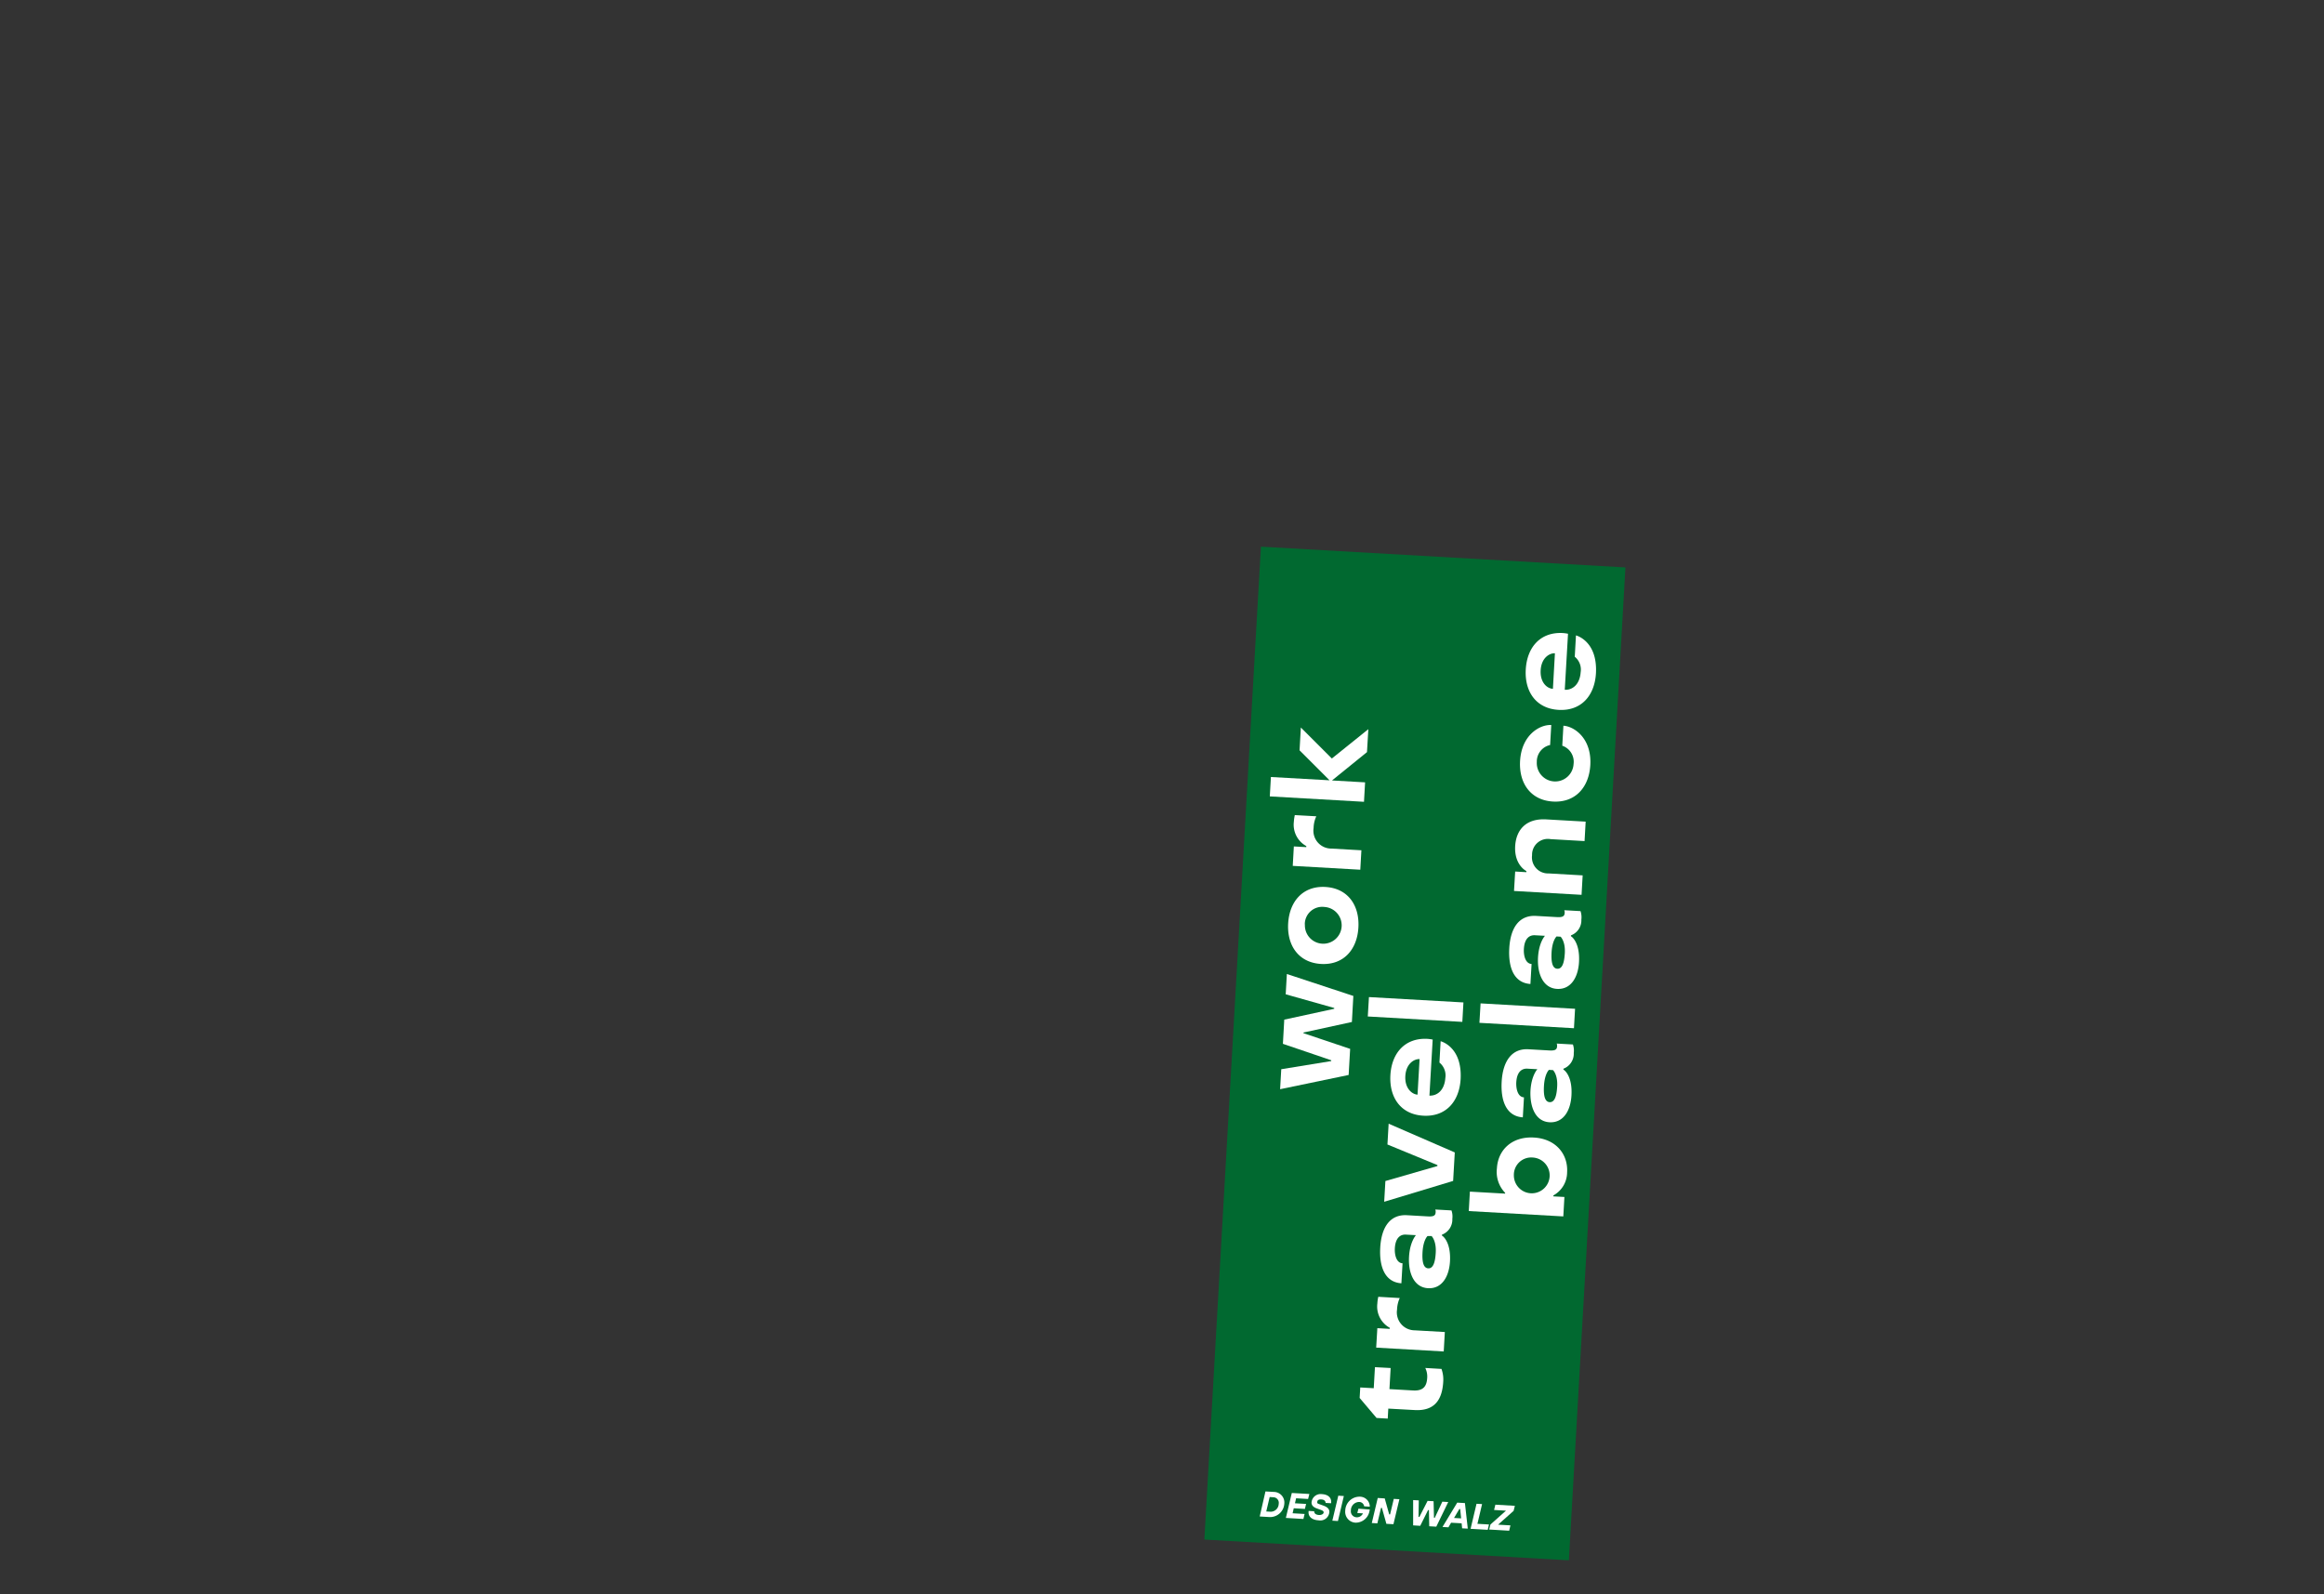 <svg id="Ebene_3" data-name="Ebene 3" xmlns="http://www.w3.org/2000/svg" viewBox="0 0 464.87 318.91"><rect x="0" y="0" width="464.87" height="318.91" fill="#333333" stroke="none"/><defs><style>.cls-1{fill:#016930;}.cls-2{fill:#fff;}</style></defs><title>Zeichenfläche 3</title><rect class="cls-1" x="246.52" y="111.26" width="73.03" height="198.96" transform="translate(12.43 -15.73) rotate(3.26)"/><path class="cls-2" d="M313.47,234.52a5.3,5.3,0,0,1-2.75,4.64v.19l2.21.12-.22,3.89-18.91-1.07.22-3.89,7.05.4v-.16a6,6,0,0,1-1.64-4.92c.2-3.57,2.91-6.39,7.39-6.14S313.68,231,313.47,234.52Zm-10.65.61a3.58,3.58,0,1,0,3.78-3.55A3.47,3.47,0,0,0,302.82,235.13Z"/><path class="cls-2" d="M306.14,218.22c.17-3.05,1.38-4.31,1.38-4.31l-2-.11c-1-.06-2.09.5-2.22,2.74-.06,1.16.24,2.92,1.54,3l-.23,4c-3.18-.21-4.46-3.1-4.23-7.15s2-6.67,5.36-6.47l4.21.24c1.14.06,1.48-.19,1.51-.81a1.28,1.28,0,0,0-.07-.57l3.24.18a3.78,3.78,0,0,1,.17,1.69,3.21,3.21,0,0,1-2.07,3.16l0,.19c.09,0,1.84,1.16,1.61,5.16-.17,3-1.59,5.52-4.4,5.36S306,221.46,306.14,218.22Zm4.51-4.13-.81-.05s-.85.74-1,3.2c-.1,1.73.09,3.2,1.14,3.26s1.41-1.38,1.5-3.11C311.63,215,310.65,214.09,310.65,214.09Z"/><path class="cls-2" d="M315.06,201.82l-.22,3.89-18.91-1.08.23-3.89Z"/><path class="cls-2" d="M307.65,191.53c.18-3.05,1.39-4.31,1.39-4.31l-2-.11c-1-.06-2.09.5-2.22,2.75-.07,1.16.24,2.91,1.54,3l-.23,4c-3.19-.21-4.46-3.1-4.23-7.15s1.95-6.66,5.36-6.47l4.21.24c1.13.06,1.47-.19,1.51-.81a1.18,1.18,0,0,0-.08-.57l3.25.18a3.78,3.78,0,0,1,.17,1.69,3.21,3.21,0,0,1-2.08,3.16v.19c.08,0,1.83,1.16,1.61,5.16-.17,3-1.59,5.52-4.4,5.36S307.47,194.77,307.65,191.53Zm4.52-4.13-.81-.05s-.86.74-1,3.2c-.09,1.73.09,3.2,1.15,3.26s1.4-1.38,1.5-3.11C313.15,188.32,312.17,187.4,312.17,187.4Z"/><path class="cls-2" d="M310.16,167.88a3.16,3.16,0,0,0-3.7,3.23,3.21,3.21,0,0,0,3.31,3.63l6.81.39-.22,3.89-13.51-.77.23-3.89,2.24.13v-.22s-2.45-1.19-2.24-5c.19-3.19,2.11-5.57,6.22-5.34l7.88.45-.22,3.89Z"/><path class="cls-2" d="M304.06,152.25c.31-5.35,4.08-7.33,6.24-7.2l-.23,4a3.38,3.38,0,0,0-2.66,3.4,3.68,3.68,0,1,0,7.35.42,3.39,3.39,0,0,0-2.26-3.68l.23-4c2.16.13,5.68,2.52,5.38,7.87-.26,4.46-3,7.55-7.46,7.3S303.81,156.71,304.06,152.25Z"/><path class="cls-2" d="M313,138c1.48.08,3-1,3.18-3.51a3.31,3.31,0,0,0-1.18-3.1l.24-4.27s4.33,1.06,4,7.54c-.25,4.52-2.95,7.61-7.46,7.36s-6.84-3.64-6.58-8.1,2.94-7.53,7.45-7.27a8.7,8.7,0,0,1,1,.14Zm-2.37-.19.4-7.11c-1.08-.06-2.71.91-2.85,3.39S309.49,137.74,310.58,137.8Z"/><path class="cls-2" d="M277.7,281.81l-.11,2-2.24-.13-3.38-4,.12-2.1,2.7.15.24-4.21,3.14.17-.24,4.22,4.75.27c2.16.12,2.71-1,2.8-2.5a3.89,3.89,0,0,0-.38-2l3.24.19a6.32,6.32,0,0,1,.35,2.56c-.22,3.87-1.94,5.88-5.72,5.67Z"/><path class="cls-2" d="M275.7,259.44l4.29.25a6.1,6.1,0,0,0-.54,2.33,3.59,3.59,0,0,0,3.56,4.13l6,.34-.22,3.89-13.51-.77.23-3.89,2.48.14v-.22a4.85,4.85,0,0,1-2.48-4.85A7.76,7.76,0,0,1,275.7,259.44Z"/><path class="cls-2" d="M281.85,251.42c.17-3,1.38-4.31,1.38-4.31l-2-.11c-1-.06-2.09.5-2.22,2.74-.07,1.16.24,2.92,1.54,3l-.23,4c-3.18-.21-4.46-3.1-4.23-7.15s1.95-6.67,5.36-6.47l4.21.24c1.14.06,1.47-.19,1.51-.81a1.28,1.28,0,0,0-.07-.57l3.24.18a3.78,3.78,0,0,1,.17,1.69,3.21,3.21,0,0,1-2.08,3.16v.19c.08,0,1.83,1.16,1.61,5.16-.17,3-1.59,5.52-4.4,5.36S281.66,254.66,281.85,251.42Zm4.51-4.13-.81,0s-.85.74-1,3.2c-.1,1.73.09,3.2,1.14,3.26s1.4-1.38,1.5-3.11C287.34,248.21,286.36,247.29,286.36,247.29Z"/><path class="cls-2" d="M291,230.56l-.33,5.7-13.79,4.17.24-4.15,10.41-3v-.19l-10-4.12.24-4.16Z"/><path class="cls-2" d="M285.93,219.19c1.48.08,3-1,3.18-3.51a3.31,3.31,0,0,0-1.18-3.1l.24-4.27s4.33,1.06,4,7.54c-.25,4.52-2.95,7.61-7.46,7.36s-6.84-3.64-6.59-8.1,2.95-7.53,7.46-7.27a8.7,8.7,0,0,1,1,.14Zm-2.38-.19.41-7.11c-1.08-.06-2.71.91-2.85,3.39S282.47,218.94,283.55,219Z"/><path class="cls-2" d="M292.73,200.55l-.22,3.89-18.91-1.08.23-3.88Z"/><path class="cls-2" d="M270.07,209.84l-.3,5.22-13.71,2.85.23-4,10-1.63v-.16l-9.67-3.29.27-4.84,10-2.17v-.16l-9.71-2.74.23-4.06,13.3,4.39-.29,5.21-9.69,2.11v.13Z"/><path class="cls-2" d="M257.67,184.75c.26-4.46,3-7.56,7.46-7.3s6.84,3.64,6.59,8.1-3,7.55-7.46,7.3S257.42,189.2,257.67,184.75Zm3.35.19a3.68,3.68,0,1,0,3.89-3.49A3.48,3.48,0,0,0,261,184.94Z"/><path class="cls-2" d="M259,163.07l4.3.24a5.88,5.88,0,0,0-.54,2.33,3.58,3.58,0,0,0,3.56,4.13l6,.34-.22,3.89-13.51-.77.22-3.89,2.49.14v-.21a4.87,4.87,0,0,1-2.49-4.86A8.76,8.76,0,0,1,259,163.07Z"/><path class="cls-2" d="M266.41,151.75l7.3-5.87-.27,4.59-7,5.67,6.62.38-.22,3.89L254,159.33l.22-3.88,11.73.66-6-6,.26-4.56Z"/><path class="cls-2" d="M253.13,298.38l1.89.11a2.12,2.12,0,0,1,1.88,2.35,2.85,2.85,0,0,1-2.92,2.67l-2-.12Zm1.05,4.06a1.61,1.61,0,0,0,1.6-1.58,1.11,1.11,0,0,0-1-1.31l-.81-.05-.68,2.89Z"/><path class="cls-2" d="M258.4,298.69l3.51.2-.25,1-2.4-.14-.23,1,2.23.13-.24,1-2.23-.13-.23,1,2.4.14-.24,1-3.51-.21Z"/><path class="cls-2" d="M261.77,302.28l1.11.07v0c0,.39.26.71,1,.75.56,0,.87-.25.89-.51s-.23-.4-.66-.55l-.71-.26c-.72-.26-1.08-.66-1.05-1.22a1.82,1.82,0,0,1,2.07-1.64c1.29.07,1.9.75,1.85,1.61,0,.06,0,.21,0,.21l-1.11-.06v0c0-.35-.26-.67-.86-.7s-.79.21-.81.51.07.31.49.46l.72.26c.84.3,1.25.72,1.21,1.32a1.82,1.82,0,0,1-2.16,1.63c-1.41-.08-2.06-.8-2-1.71Z"/><path class="cls-2" d="M267.7,299.23l1.11.07-1.18,5-1.12-.07Z"/><path class="cls-2" d="M271.73,301.83,274,302l-.06.3a2.8,2.8,0,0,1-2.8,2.33,2.17,2.17,0,0,1-2.05-2.4,2.86,2.86,0,0,1,2.91-2.8,2,2,0,0,1,2,2l-1.13-.07a1,1,0,0,0-1-.87,1.67,1.67,0,0,0-1.65,1.71,1.19,1.19,0,0,0,1.09,1.35,1.32,1.32,0,0,0,1.32-.78l-1.13-.07Z"/><path class="cls-2" d="M275.59,299.69l1.4.09.89,3.19h.18l.74-3.1,1.12.07-1.19,5-1.41-.08-.9-3.19h-.17l-.74,3.1-1.11-.07Z"/><path class="cls-2" d="M282.67,300.11l1.13.06-.05,3.31h.17l1.64-3.21,1.2.07.08,3.31H287l1.51-3.22,1.18.07-2.39,4.93-1.41-.08-.06-3.23h-.18l-1.56,3.14-1.42-.09Z"/><path class="cls-2" d="M291.49,300.62l1.54.09.57,5.11-1.13-.06-.1-1-2.11-.12-.53.92-1.19-.07Zm.78,3.15-.19-1.87h-.17l-1.06,1.79Z"/><path class="cls-2" d="M295.35,300.85l1.11.06-.93,3.95,2.31.13-.25,1.07-3.43-.2Z"/><path class="cls-2" d="M298.13,305l3.11-2.77-2.38-.14.26-1.06,3.9.23-.25,1-3.11,2.77,2.47.14-.25,1.07-4-.24Z"/></svg>